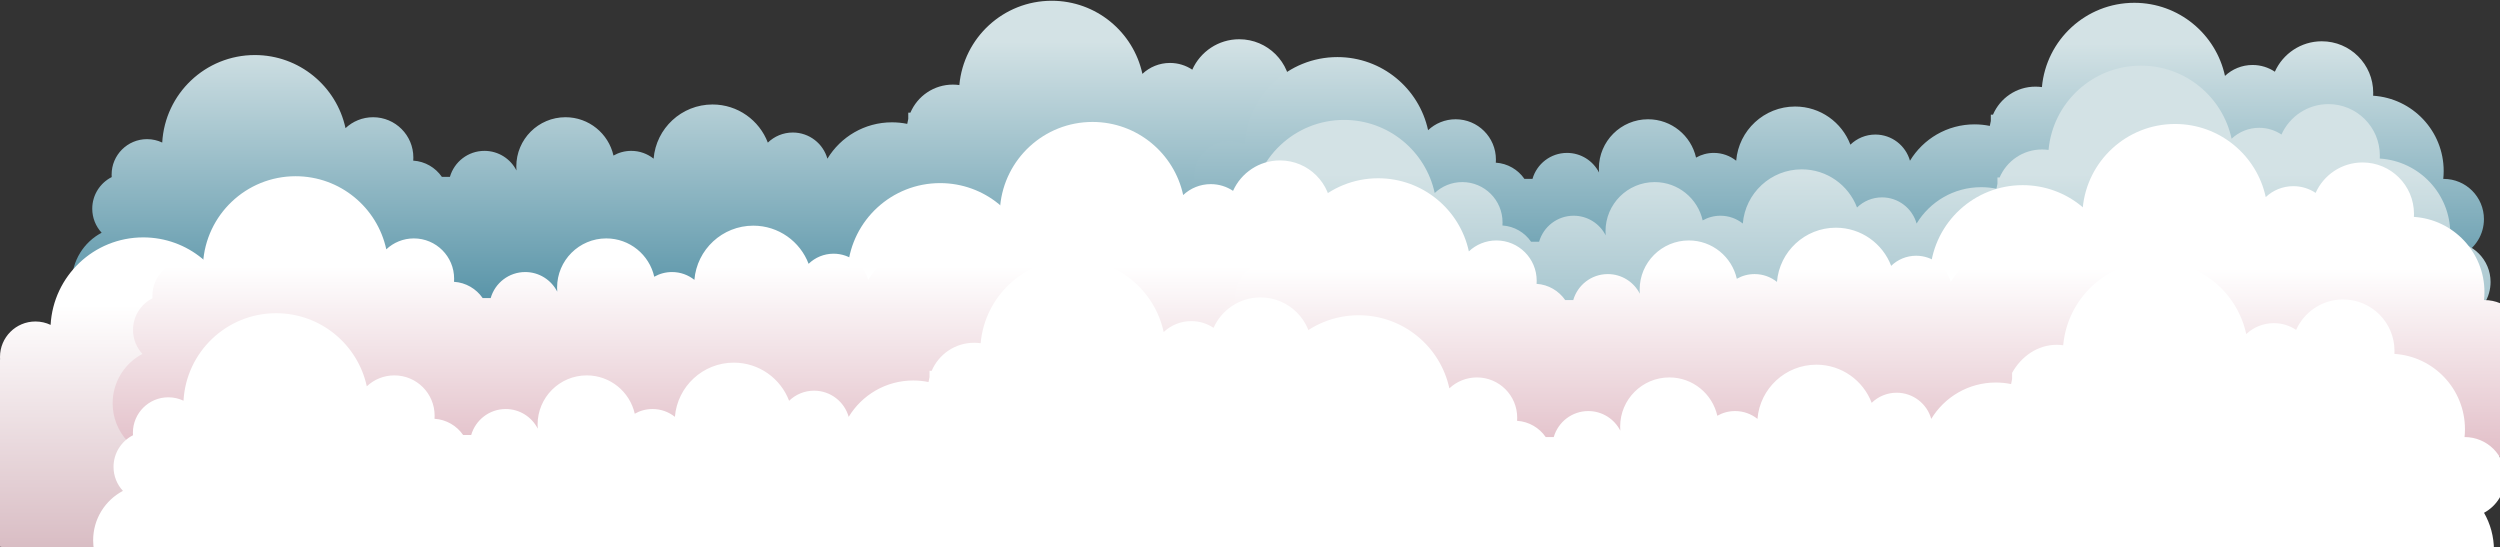 <?xml version="1.0" encoding="UTF-8" standalone="no"?>
<svg width="4905px" height="1074px" viewBox="0 0 4905 1074" version="1.1" xmlns="http://www.w3.org/2000/svg" xmlns:xlink="http://www.w3.org/1999/xlink" xmlns:sketch="http://www.bohemiancoding.com/sketch/ns">
    <rect x="0" y="0" width="4905" height="1074" fill="#333333" stroke="none"/>
    <!-- Generator: Sketch 3.3.3 (12072) - http://www.bohemiancoding.com/sketch -->
    <title>Slice 1</title>
    <desc>Created with Sketch.</desc>
    <defs>
        <linearGradient x1="50%" y1="91.078%" x2="50%" y2="11.126%" id="linearGradient-1">
            <stop stop-color="#4A8BA1" offset="0%"></stop>
            <stop stop-color="#D3E2E5" offset="100%"></stop>
        </linearGradient>
        <linearGradient x1="50%" y1="141.314%" x2="50%" y2="29.718%" id="linearGradient-2">
            <stop stop-color="#4A8BA1" offset="0%"></stop>
            <stop stop-color="#D3E2E5" offset="100%"></stop>
        </linearGradient>
        <linearGradient x1="50%" y1="33.408%" x2="50%" y2="100%" id="linearGradient-3">
            <stop stop-color="#FFFFFF" offset="0%"></stop>
            <stop stop-color="#D9BDC4" offset="100%"></stop>
        </linearGradient>
        <linearGradient x1="50%" y1="39.61%" x2="50%" y2="106.269%" id="linearGradient-4">
            <stop stop-color="#FFFFFF" offset="0%"></stop>
            <stop stop-color="#D9ABB7" offset="100%"></stop>
        </linearGradient>
    </defs>
    <g id="Page-1" stroke="none" stroke-width="1" fill="none" fill-rule="evenodd" sketch:type="MSPage">
        <g id="clouds_login" sketch:type="MSLayerGroup" transform="translate(-78, 0)">
            <g id="Page-1" sketch:type="MSShapeGroup">
                <g id="Group" transform="translate(0, 0.75)">
                    <path d="M2610.079,183.055 C2687.353,187.991 2748.5,252.23 2748.5,330.75 C2748.5,335.986 2748.228,341.158 2747.698,346.254 C2747.965,346.251 2748.232,346.25 2748.5,346.25 C2792.131,346.25 2827.5,381.62 2827.5,425.25 C2827.5,455.343 2810.674,481.506 2785.917,494.844 L2785.917,494.844 C2798.298,516.478 2805.375,541.538 2805.375,568.25 C2805.375,645.736 2745.829,709.313 2670,715.719 L2670,715.719 L2670,716.25 L2236.5,716.25 L1872.5,716.25 L312,716.25 L312,716.206 C274.774,714.89 245,684.297 245,646.75 C245,639.837 246.009,633.161 247.888,626.859 C229.952,607.359 219,581.333 219,552.75 C219,510.725 242.674,474.229 277.414,455.872 C265.983,443.486 259,426.934 259,408.75 C259,381.636 274.526,358.149 297.173,346.694 C297.058,345.061 297,343.412 297,341.75 C297,303.366 328.116,272.25 366.5,272.25 C377.16,272.25 387.259,274.65 396.287,278.939 C401.633,183.22 480.945,107.25 578,107.25 C665.281,107.25 738.211,168.688 755.904,250.677 C770.04,237.39 789.069,229.25 810,229.25 C853.63,229.25 889,264.62 889,308.25 C889,310.32 888.92,312.371 888.764,314.401 L888.764,314.401 C912.062,315.881 932.43,328.142 944.934,346.25 L960.732,346.25 C969.19,316.799 996.329,295.25 1028.5,295.25 C1055.906,295.25 1079.66,310.888 1091.325,333.729 C1091.11,331.098 1091,328.437 1091,325.75 C1091,272.455 1134.205,229.25 1187.5,229.25 C1233.479,229.25 1271.947,261.406 1281.643,304.456 L1281.643,304.456 C1291.923,298.597 1303.821,295.25 1316.5,295.25 C1333.096,295.25 1348.353,300.985 1360.397,310.581 L1360.397,310.581 C1365.311,251.04 1415.191,204.25 1476,204.25 C1525.567,204.25 1567.872,235.338 1584.482,279.08 C1597.169,266.804 1614.452,259.25 1633.5,259.25 C1665.799,259.25 1693.025,280.971 1701.369,310.602 C1727.314,267.829 1774.319,239.25 1828,239.25 C1838.276,239.25 1848.308,240.297 1857.994,242.291 C1858.487,238.984 1859.159,235.735 1860,232.554 L1860,220.25 L1864.228,220.25 C1878.031,187.914 1910.119,165.25 1947.5,165.25 C1951.827,165.25 1956.083,165.554 1960.248,166.141 C1968.637,73.409 2046.583,0.75 2141.5,0.75 C2228.781,0.75 2301.711,62.188 2319.404,144.177 L2319.404,144.177 C2333.54,130.89 2352.569,122.75 2373.5,122.75 C2389.682,122.75 2404.727,127.615 2417.253,135.962 C2433.002,100.77 2468.325,76.25 2509.375,76.25 C2565.087,76.25 2610.25,121.413 2610.25,177.125 C2610.25,179.116 2610.192,181.093 2610.079,183.055 L2610.079,183.055 Z" id="front" fill="url(#linearGradient-1)"></path>
                    <path d="M4734.079,187.055 C4811.353,191.991 4872.5,256.23 4872.5,334.75 C4872.5,339.986 4872.228,345.158 4871.698,350.254 C4871.965,350.251 4872.232,350.25 4872.5,350.25 C4916.131,350.25 4951.5,385.62 4951.5,429.25 C4951.5,459.343 4934.674,485.506 4909.917,498.844 L4909.917,498.844 C4922.298,520.478 4929.375,545.538 4929.375,572.25 C4929.375,649.736 4869.829,713.313 4794,719.719 L4794,719.719 L4794,720.25 L4360.5,720.25 L3996.5,720.25 L2436,720.25 L2436,720.206 C2398.774,718.89 2369,688.297 2369,650.75 C2369,643.837 2370.009,637.161 2371.888,630.859 C2353.952,611.359 2343,585.333 2343,556.75 C2343,514.725 2366.674,478.229 2401.414,459.872 C2389.983,447.486 2383,430.934 2383,412.75 C2383,385.636 2398.526,362.149 2421.173,350.694 C2421.058,349.061 2421,347.412 2421,345.75 C2421,307.366 2452.116,276.25 2490.5,276.25 C2501.16,276.25 2511.259,278.65 2520.287,282.939 C2525.633,187.22 2604.945,111.25 2702,111.25 C2789.281,111.25 2862.211,172.688 2879.904,254.677 C2894.04,241.39 2913.069,233.25 2934,233.25 C2977.631,233.25 3013,268.62 3013,312.25 C3013,314.32 3012.92,316.371 3012.764,318.401 L3012.764,318.401 C3036.062,319.881 3056.43,332.142 3068.934,350.25 L3084.732,350.25 C3093.19,320.799 3120.329,299.25 3152.5,299.25 C3179.906,299.25 3203.66,314.888 3215.325,337.729 C3215.11,335.098 3215,332.437 3215,329.75 C3215,276.455 3258.205,233.25 3311.5,233.25 C3357.479,233.25 3395.947,265.406 3405.643,308.456 L3405.643,308.456 C3415.923,302.597 3427.821,299.25 3440.5,299.25 C3457.096,299.25 3472.353,304.985 3484.397,314.581 L3484.397,314.581 C3489.311,255.04 3539.191,208.25 3600,208.25 C3649.567,208.25 3691.872,239.338 3708.482,283.08 C3721.169,270.804 3738.452,263.25 3757.5,263.25 C3789.799,263.25 3817.025,284.971 3825.369,314.602 C3851.314,271.829 3898.319,243.25 3952,243.25 C3962.276,243.25 3972.308,244.297 3981.994,246.291 C3982.487,242.984 3983.159,239.735 3984,236.554 L3984,224.25 L3988.228,224.25 C4002.031,191.914 4034.119,169.25 4071.5,169.25 C4075.827,169.25 4080.083,169.554 4084.248,170.141 C4092.637,77.409 4170.583,4.75 4265.5,4.75 C4352.781,4.75 4425.711,66.188 4443.404,148.177 L4443.404,148.177 C4457.54,134.89 4476.569,126.75 4497.5,126.75 C4513.682,126.75 4528.727,131.615 4541.253,139.962 C4557.002,104.77 4592.325,80.25 4633.375,80.25 C4689.087,80.25 4734.25,125.413 4734.25,181.125 C4734.25,183.116 4734.192,185.093 4734.079,187.055 L4734.079,187.055 Z" id="1b" fill="url(#linearGradient-1)"></path>
                    <path d="M4747.079,310.305 C4824.353,315.241 4885.5,379.48 4885.5,458 C4885.5,463.236 4885.228,468.408 4884.698,473.504 C4884.965,473.501 4885.232,473.5 4885.5,473.5 C4929.131,473.5 4964.5,508.87 4964.5,552.5 C4964.5,582.593 4947.674,608.756 4922.917,622.094 L4922.917,622.094 C4935.298,643.728 4942.375,668.788 4942.375,695.5 C4942.375,772.986 4882.829,836.563 4807,842.969 L4807,842.969 L4807,843.5 L4373.5,843.5 L4009.5,843.5 L2449,843.5 L2449,843.456 C2411.774,842.14 2382,811.547 2382,774 C2382,767.087 2383.009,760.411 2384.888,754.109 C2366.952,734.609 2356,708.583 2356,680 C2356,637.975 2379.674,601.479 2414.414,583.122 C2402.983,570.736 2396,554.184 2396,536 C2396,508.886 2411.526,485.399 2434.173,473.944 C2434.058,472.311 2434,470.662 2434,469 C2434,430.616 2465.116,399.5 2503.5,399.5 C2514.16,399.5 2524.259,401.9 2533.287,406.189 C2538.633,310.47 2617.945,234.5 2715,234.5 C2802.281,234.5 2875.211,295.938 2892.904,377.927 C2907.04,364.64 2926.069,356.5 2947,356.5 C2990.63,356.5 3026,391.87 3026,435.5 C3026,437.57 3025.92,439.621 3025.764,441.651 L3025.764,441.651 C3049.062,443.131 3069.43,455.392 3081.934,473.5 L3097.732,473.5 C3106.19,444.049 3133.329,422.5 3165.5,422.5 C3192.906,422.5 3216.66,438.138 3228.325,460.979 C3228.11,458.348 3228,455.687 3228,453 C3228,399.705 3271.205,356.5 3324.5,356.5 C3370.479,356.5 3408.947,388.656 3418.643,431.706 L3418.643,431.706 C3428.923,425.847 3440.821,422.5 3453.5,422.5 C3470.096,422.5 3485.353,428.235 3497.397,437.831 L3497.397,437.831 C3502.311,378.29 3552.191,331.5 3613,331.5 C3662.567,331.5 3704.872,362.588 3721.482,406.33 C3734.169,394.054 3751.452,386.5 3770.5,386.5 C3802.799,386.5 3830.025,408.221 3838.369,437.852 C3864.314,395.079 3911.319,366.5 3965,366.5 C3975.276,366.5 3985.308,367.547 3994.994,369.541 C3995.487,366.234 3996.159,362.985 3997,359.804 L3997,347.5 L4001.228,347.5 C4015.031,315.164 4047.119,292.5 4084.5,292.5 C4088.827,292.5 4093.083,292.804 4097.248,293.391 C4105.637,200.659 4183.583,128 4278.5,128 C4365.781,128 4438.711,189.438 4456.404,271.427 L4456.404,271.427 C4470.54,258.14 4489.569,250 4510.5,250 C4526.682,250 4541.727,254.865 4554.253,263.212 C4570.002,228.02 4605.325,203.5 4646.375,203.5 C4702.087,203.5 4747.25,248.663 4747.25,304.375 C4747.25,306.366 4747.192,308.343 4747.079,310.305 L4747.079,310.305 Z" id="2b" fill="url(#linearGradient-2)"></path>
                    <path d="M4515.079,544.805 C4592.353,549.741 4653.5,613.98 4653.5,692.5 C4653.5,697.736 4653.228,702.908 4652.698,708.004 C4652.965,708.001 4653.232,708 4653.5,708 C4697.131,708 4732.5,743.37 4732.5,787 C4732.5,817.093 4715.674,843.256 4690.917,856.594 L4690.917,856.594 C4703.298,878.228 4710.375,903.288 4710.375,930 C4710.375,1007.486 4650.829,1071.063 4575,1077.469 L4575,1077.469 L4575,1078 L4141.5,1078 L3777.5,1078 L2217,1078 L2217,1077.956 C2179.774,1076.64 2150,1046.047 2150,1008.5 C2150,1001.587 2151.009,994.911 2152.888,988.609 C2134.952,969.109 2124,943.083 2124,914.5 C2124,872.475 2147.674,835.979 2182.414,817.622 C2170.983,805.236 2164,788.684 2164,770.5 C2164,743.386 2179.526,719.899 2202.173,708.444 C2202.058,706.811 2202,705.162 2202,703.5 C2202,665.116 2233.116,634 2271.5,634 C2282.16,634 2292.259,636.4 2301.287,640.689 C2306.633,544.97 2385.945,469 2483,469 C2570.281,469 2643.211,530.438 2660.904,612.427 C2675.04,599.14 2694.069,591 2715,591 C2758.63,591 2794,626.37 2794,670 C2794,672.07 2793.92,674.121 2793.764,676.151 L2793.764,676.151 C2817.062,677.631 2837.43,689.892 2849.934,708 L2865.732,708 C2874.19,678.549 2901.329,657 2933.5,657 C2960.906,657 2984.66,672.638 2996.325,695.479 C2996.11,692.848 2996,690.187 2996,687.5 C2996,634.205 3039.205,591 3092.5,591 C3138.479,591 3176.947,623.156 3186.643,666.206 L3186.643,666.206 C3196.923,660.347 3208.821,657 3221.5,657 C3238.096,657 3253.353,662.735 3265.397,672.331 L3265.397,672.331 C3270.311,612.79 3320.191,566 3381,566 C3430.567,566 3472.872,597.088 3489.482,640.83 C3502.169,628.554 3519.452,621 3538.5,621 C3570.799,621 3598.025,642.721 3606.369,672.352 C3632.314,629.579 3679.319,601 3733,601 C3743.276,601 3753.308,602.047 3762.994,604.041 C3763.487,600.734 3764.159,597.485 3765,594.304 L3765,582 L3769.228,582 C3783.031,549.664 3815.119,527 3852.5,527 C3856.827,527 3861.083,527.304 3865.248,527.891 C3873.637,435.159 3951.583,362.5 4046.5,362.5 C4133.781,362.5 4206.711,423.938 4224.404,505.927 L4224.404,505.927 C4238.54,492.64 4257.569,484.5 4278.5,484.5 C4294.682,484.5 4309.727,489.365 4322.253,497.712 C4338.002,462.52 4373.325,438 4414.375,438 C4470.087,438 4515.25,483.163 4515.25,538.875 C4515.25,540.866 4515.192,542.843 4515.079,544.805 L4515.079,544.805 Z" id="3b" fill="url(#linearGradient-3)"></path>
                    <path d="M2391.079,540.805 C2468.353,545.741 2529.5,609.98 2529.5,688.5 C2529.5,693.736 2529.228,698.908 2528.698,704.004 C2528.965,704.001 2529.232,704 2529.5,704 C2573.131,704 2608.5,739.37 2608.5,783 C2608.5,813.093 2591.674,839.256 2566.917,852.594 L2566.917,852.594 C2579.298,874.228 2586.375,899.288 2586.375,926 C2586.375,1003.486 2526.829,1067.063 2451,1073.469 L2451,1073.469 L2451,1074 L2017.5,1074 L1653.5,1074 L93,1074 L93,1073.956 C55.774,1072.64 26,1042.047 26,1004.5 C26,997.587 27.009,990.911 28.888,984.609 C10.952,965.109 0,939.083 0,910.5 C0,868.475 23.674,831.979 58.414,813.622 C46.983,801.236 40,784.684 40,766.5 C40,739.386 55.526,715.899 78.173,704.444 C78.058,702.811 78,701.162 78,699.5 C78,661.116 109.116,630 147.5,630 C158.16,630 168.259,632.4 177.287,636.689 C182.633,540.97 261.945,465 359,465 C446.281,465 519.211,526.438 536.904,608.427 C551.04,595.14 570.069,587 591,587 C634.63,587 670,622.37 670,666 C670,668.07 669.92,670.121 669.764,672.151 L669.764,672.151 C693.062,673.631 713.43,685.892 725.934,704 L741.732,704 C750.19,674.549 777.329,653 809.5,653 C836.906,653 860.66,668.638 872.325,691.479 C872.11,688.848 872,686.187 872,683.5 C872,630.205 915.205,587 968.5,587 C1014.479,587 1052.947,619.156 1062.643,662.206 L1062.643,662.206 C1072.923,656.347 1084.821,653 1097.5,653 C1114.096,653 1129.353,658.735 1141.397,668.331 L1141.397,668.331 C1146.311,608.79 1196.191,562 1257,562 C1306.567,562 1348.872,593.088 1365.482,636.83 C1378.169,624.554 1395.452,617 1414.5,617 C1446.799,617 1474.025,638.721 1482.369,668.352 C1508.314,625.579 1555.319,597 1609,597 C1619.276,597 1629.308,598.047 1638.994,600.041 C1639.487,596.734 1640.159,593.485 1641,590.304 L1641,578 L1645.228,578 C1659.031,545.664 1691.119,523 1728.5,523 C1732.827,523 1737.083,523.304 1741.248,523.891 C1749.637,431.159 1827.583,358.5 1922.5,358.5 C2009.781,358.5 2082.711,419.938 2100.404,501.927 L2100.404,501.927 C2114.54,488.64 2133.569,480.5 2154.5,480.5 C2170.682,480.5 2185.727,485.365 2198.253,493.712 C2214.002,458.52 2249.325,434 2290.375,434 C2346.087,434 2391.25,479.163 2391.25,534.875 C2391.25,536.866 2391.192,538.843 2391.079,540.805 L2391.079,540.805 Z" id="3" fill="url(#linearGradient-3)"></path>
                    <path d="M2828.5,568.5 C2828.5,573.736 2828.228,578.908 2827.698,584.004 C2872.131,584 2907.5,619.37 2907.5,663 C2907.5,693.093 2890.674,719.256 2865.917,732.594 C2878.298,754.228 2885.375,779.288 2885.375,806 C2885.375,883.486 2825.829,947.063 2750,953.469 L2316.5,954 L1952.5,954 L392,954 C354.774,952.64 325,922.047 325,884.5 C325,877.587 326.009,870.911 327.888,864.609 C309.952,845.109 299,819.083 299,790.5 C299,748.475 322.674,711.979 357.414,693.622 C345.983,681.236 339,664.684 339,646.5 C339,619.386 354.526,595.899 377.173,584.444 C377.058,582.811 377,581.162 377,579.5 C377,541.116 408.116,510 446.5,510 C457.16,510 467.259,512.4 476.287,516.689 C481.633,420.97 560.945,345 658,345 C745.281,345 818.211,406.438 835.904,488.427 C850.04,475.14 869.069,467 890,467 C933.63,467 969,502.37 969,546 C969,548.07 968.92,550.121 968.764,552.151 C992.062,553.631 1012.43,565.892 1024.934,584 L1040.732,584 C1049.19,554.549 1076.329,533 1108.5,533 C1135.906,533 1159.66,548.638 1171.325,571.479 C1171.11,568.848 1171,566.187 1171,563.5 C1171,510.205 1214.205,467 1267.5,467 C1313.479,467 1351.947,499.156 1361.643,542.206 C1371.923,536.347 1383.821,533 1396.5,533 C1413.096,533 1428.353,538.735 1440.397,548.331 C1445.311,488.79 1495.191,442 1556,442 C1605.567,442 1647.872,473.088 1664.482,516.83 C1677.169,504.554 1694.452,497 1713.5,497 C1745.799,497 1773.025,518.721 1781.369,548.352 C1807.314,505.579 1854.319,477 1908,477 C1918.276,477 1928.308,478.047 1937.994,480.041 C1938.487,476.734 1939.159,473.485 1940,470.304 L1940,458 C1958.031,425.664 1990.119,403 2027.5,403 C2031.827,403 2036.083,403.304 2040.248,403.891 C2048.637,311.159 2126.583,238.5 2221.5,238.5 C2308.781,238.5 2381.711,299.938 2399.404,381.927 C2413.54,368.64 2432.569,360.5 2453.5,360.5 C2469.682,360.5 2484.727,365.365 2497.253,373.712 C2513.002,338.52 2548.325,314 2589.375,314 C2645.087,314 2690.25,359.163 2690.25,414.875 C2690.25,416.866 2690.192,418.843 2690.079,420.805 C2767.353,425.741 2828.5,489.98 2828.5,568.5 Z" id="4" fill="url(#linearGradient-4)"></path>
                    <path d="M4814.079,424.805 C4891.353,429.741 4952.5,493.98 4952.5,572.5 C4952.5,577.736 4952.228,582.908 4951.698,588.004 C4951.965,588.001 4952.232,588 4952.5,588 C4996.131,588 5031.5,623.37 5031.5,667 C5031.5,697.093 5014.674,723.256 4989.917,736.594 L4989.917,736.594 C5002.298,758.228 5009.375,783.288 5009.375,810 C5009.375,887.486 4949.829,951.063 4874,957.469 L4874,957.469 L4874,958 L4440.5,958 L4076.5,958 L2516,958 L2516,957.956 C2478.774,956.64 2449,926.047 2449,888.5 C2449,881.587 2450.009,874.911 2451.888,868.609 C2433.952,849.109 2423,823.083 2423,794.5 C2423,752.475 2446.674,715.979 2481.414,697.622 C2469.983,685.236 2463,668.684 2463,650.5 C2463,623.386 2478.526,599.899 2501.173,588.444 C2501.058,586.811 2501,585.162 2501,583.5 C2501,545.116 2532.116,514 2570.5,514 C2581.16,514 2591.259,516.4 2600.287,520.689 C2605.633,424.97 2684.945,349 2782,349 C2869.281,349 2942.211,410.438 2959.904,492.427 C2974.04,479.14 2993.069,471 3014,471 C3057.631,471 3093,506.37 3093,550 C3093,552.07 3092.92,554.121 3092.764,556.151 L3092.764,556.151 C3116.062,557.631 3136.43,569.892 3148.934,588 L3164.732,588 C3173.19,558.549 3200.329,537 3232.5,537 C3259.906,537 3283.66,552.638 3295.325,575.479 C3295.11,572.848 3295,570.187 3295,567.5 C3295,514.205 3338.205,471 3391.5,471 C3437.479,471 3475.947,503.156 3485.643,546.206 L3485.643,546.206 C3495.923,540.347 3507.821,537 3520.5,537 C3537.096,537 3552.353,542.735 3564.397,552.331 L3564.397,552.331 C3569.311,492.79 3619.191,446 3680,446 C3729.567,446 3771.872,477.088 3788.482,520.83 C3801.169,508.554 3818.452,501 3837.5,501 C3869.799,501 3897.025,522.721 3905.369,552.352 C3931.314,509.579 3978.319,481 4032,481 C4042.276,481 4052.308,482.047 4061.994,484.041 C4062.487,480.734 4063.159,477.485 4064,474.304 L4064,462 L4068.228,462 C4082.031,429.664 4114.119,407 4151.5,407 C4155.827,407 4160.083,407.304 4164.248,407.891 C4172.637,315.159 4250.583,242.5 4345.5,242.5 C4432.781,242.5 4505.711,303.938 4523.404,385.927 L4523.404,385.927 C4537.54,372.64 4556.569,364.5 4577.5,364.5 C4593.682,364.5 4608.727,369.365 4621.253,377.712 C4637.002,342.52 4672.325,318 4713.375,318 C4769.087,318 4814.25,363.163 4814.25,418.875 C4814.25,420.866 4814.192,422.843 4814.079,424.805 L4814.079,424.805 Z" id="4b" fill="url(#linearGradient-4)"></path>
                    <path d="M2651.829,689.555 C2729.103,694.491 2790.25,758.73 2790.25,837.25 C2790.25,842.486 2789.978,847.658 2789.448,852.754 C2789.715,852.751 2789.982,852.75 2790.25,852.75 C2833.881,852.75 2869.25,888.12 2869.25,931.75 C2869.25,961.843 2852.424,988.006 2827.667,1001.344 L2827.667,1001.344 C2840.048,1022.978 2847.125,1048.038 2847.125,1074.75 C2847.125,1152.236 2787.579,1215.813 2711.75,1222.219 L2711.75,1222.219 L2711.75,1222.75 L2278.25,1222.75 L1914.25,1222.75 L353.75,1222.75 L353.75,1222.706 C316.524,1221.39 286.75,1190.797 286.75,1153.25 C286.75,1146.337 287.759,1139.661 289.638,1133.359 C271.702,1113.859 260.75,1087.833 260.75,1059.25 C260.75,1017.225 284.424,980.729 319.164,962.372 C307.733,949.986 300.75,933.434 300.75,915.25 C300.75,888.136 316.276,864.649 338.923,853.194 C338.808,851.561 338.75,849.912 338.75,848.25 C338.75,809.866 369.866,778.75 408.25,778.75 C418.91,778.75 429.009,781.15 438.037,785.439 C443.383,689.72 522.695,613.75 619.75,613.75 C707.031,613.75 779.961,675.188 797.654,757.177 C811.79,743.89 830.819,735.75 851.75,735.75 C895.38,735.75 930.75,771.12 930.75,814.75 C930.75,816.82 930.67,818.871 930.514,820.901 L930.514,820.901 C953.812,822.381 974.18,834.642 986.684,852.75 L1002.482,852.75 C1010.94,823.299 1038.079,801.75 1070.25,801.75 C1097.656,801.75 1121.41,817.388 1133.075,840.229 C1132.86,837.598 1132.75,834.937 1132.75,832.25 C1132.75,778.955 1175.955,735.75 1229.25,735.75 C1275.229,735.75 1313.697,767.906 1323.393,810.956 L1323.393,810.956 C1333.673,805.097 1345.571,801.75 1358.25,801.75 C1374.846,801.75 1390.103,807.485 1402.147,817.081 L1402.147,817.081 C1407.061,757.54 1456.941,710.75 1517.75,710.75 C1567.317,710.75 1609.622,741.838 1626.232,785.58 C1638.919,773.304 1656.202,765.75 1675.25,765.75 C1707.549,765.75 1734.775,787.471 1743.119,817.102 C1769.064,774.329 1816.069,745.75 1869.75,745.75 C1880.026,745.75 1890.058,746.797 1899.744,748.791 C1900.237,745.484 1900.909,742.235 1901.75,739.054 L1901.75,726.75 L1905.978,726.75 C1919.781,694.414 1951.869,671.75 1989.25,671.75 C1993.577,671.75 1997.833,672.054 2001.998,672.641 C2010.387,579.909 2088.333,507.25 2183.25,507.25 C2270.531,507.25 2343.461,568.688 2361.154,650.677 L2361.154,650.677 C2375.29,637.39 2394.319,629.25 2415.25,629.25 C2431.432,629.25 2446.477,634.115 2459.003,642.462 C2474.752,607.27 2510.075,582.75 2551.125,582.75 C2606.837,582.75 2652,627.913 2652,683.625 C2652,685.616 2651.942,687.593 2651.829,689.555 L2651.829,689.555 Z" id="5" fill="#FFFFFF"></path>
                    <path d="M4914.25,841.25 C4914.25,846.486 4913.978,851.658 4913.448,856.754 C4957.881,856.75 4993.25,892.12 4993.25,935.75 C4993.25,965.843 4976.424,992.006 4951.667,1005.344 C4964.048,1026.978 4971.125,1052.038 4971.125,1078.75 C4971.125,1156.236 4911.579,1219.813 4835.75,1226.219 L4402.25,1226.75 L4038.25,1226.75 L2477.75,1226.75 C2440.524,1225.39 2410.75,1194.797 2410.75,1157.25 C2410.75,1150.337 2411.759,1143.661 2413.638,1137.359 C2395.702,1117.859 2384.75,1091.833 2384.75,1063.25 C2384.75,1021.225 2408.424,984.729 2443.164,966.372 C2431.733,953.986 2424.75,937.434 2424.75,919.25 C2424.75,892.136 2440.276,868.649 2462.923,857.194 C2462.808,855.561 2462.75,853.912 2462.75,852.25 C2462.75,813.866 2493.866,782.75 2532.25,782.75 C2542.91,782.75 2553.009,785.15 2562.037,789.439 C2567.383,693.72 2646.695,617.75 2743.75,617.75 C2831.031,617.75 2903.961,679.188 2921.654,761.177 C2935.79,747.89 2954.819,739.75 2975.75,739.75 C3019.381,739.75 3054.75,775.12 3054.75,818.75 C3054.75,820.82 3054.67,822.871 3054.514,824.901 C3077.812,826.381 3098.18,838.642 3110.684,856.75 L3126.482,856.75 C3134.94,827.299 3162.079,805.75 3194.25,805.75 C3221.656,805.75 3245.41,821.388 3257.075,844.229 C3256.86,841.598 3256.75,838.937 3256.75,836.25 C3256.75,782.955 3299.955,739.75 3353.25,739.75 C3399.229,739.75 3437.697,771.906 3447.393,814.956 C3457.673,809.097 3469.571,805.75 3482.25,805.75 C3498.846,805.75 3514.103,811.485 3526.147,821.081 C3531.061,761.54 3580.941,714.75 3641.75,714.75 C3691.317,714.75 3733.622,745.838 3750.232,789.58 C3762.919,777.304 3780.202,769.75 3799.25,769.75 C3831.549,769.75 3858.775,791.471 3867.119,821.102 C3893.064,778.329 3940.069,749.75 3993.75,749.75 C4004.026,749.75 4014.058,750.797 4023.744,752.791 C4024.237,749.484 4024.909,746.235 4025.75,743.054 L4025.75,730.75 C4043.781,698.414 4075.869,675.75 4113.25,675.75 C4117.577,675.75 4121.833,676.054 4125.998,676.641 C4134.387,583.909 4212.333,511.25 4307.25,511.25 C4394.531,511.25 4467.461,572.688 4485.154,654.677 C4499.29,641.39 4518.319,633.25 4539.25,633.25 C4555.432,633.25 4570.477,638.115 4583.003,646.462 C4598.752,611.27 4634.075,586.75 4675.125,586.75 C4730.837,586.75 4776,631.913 4776,687.625 C4776,689.616 4775.942,691.593 4775.829,693.555 C4853.103,698.491 4914.25,762.73 4914.25,841.25 Z" id="5b" fill="#FFFFFF"></path>
                </g>
            </g>
        </g>
    </g>
</svg>